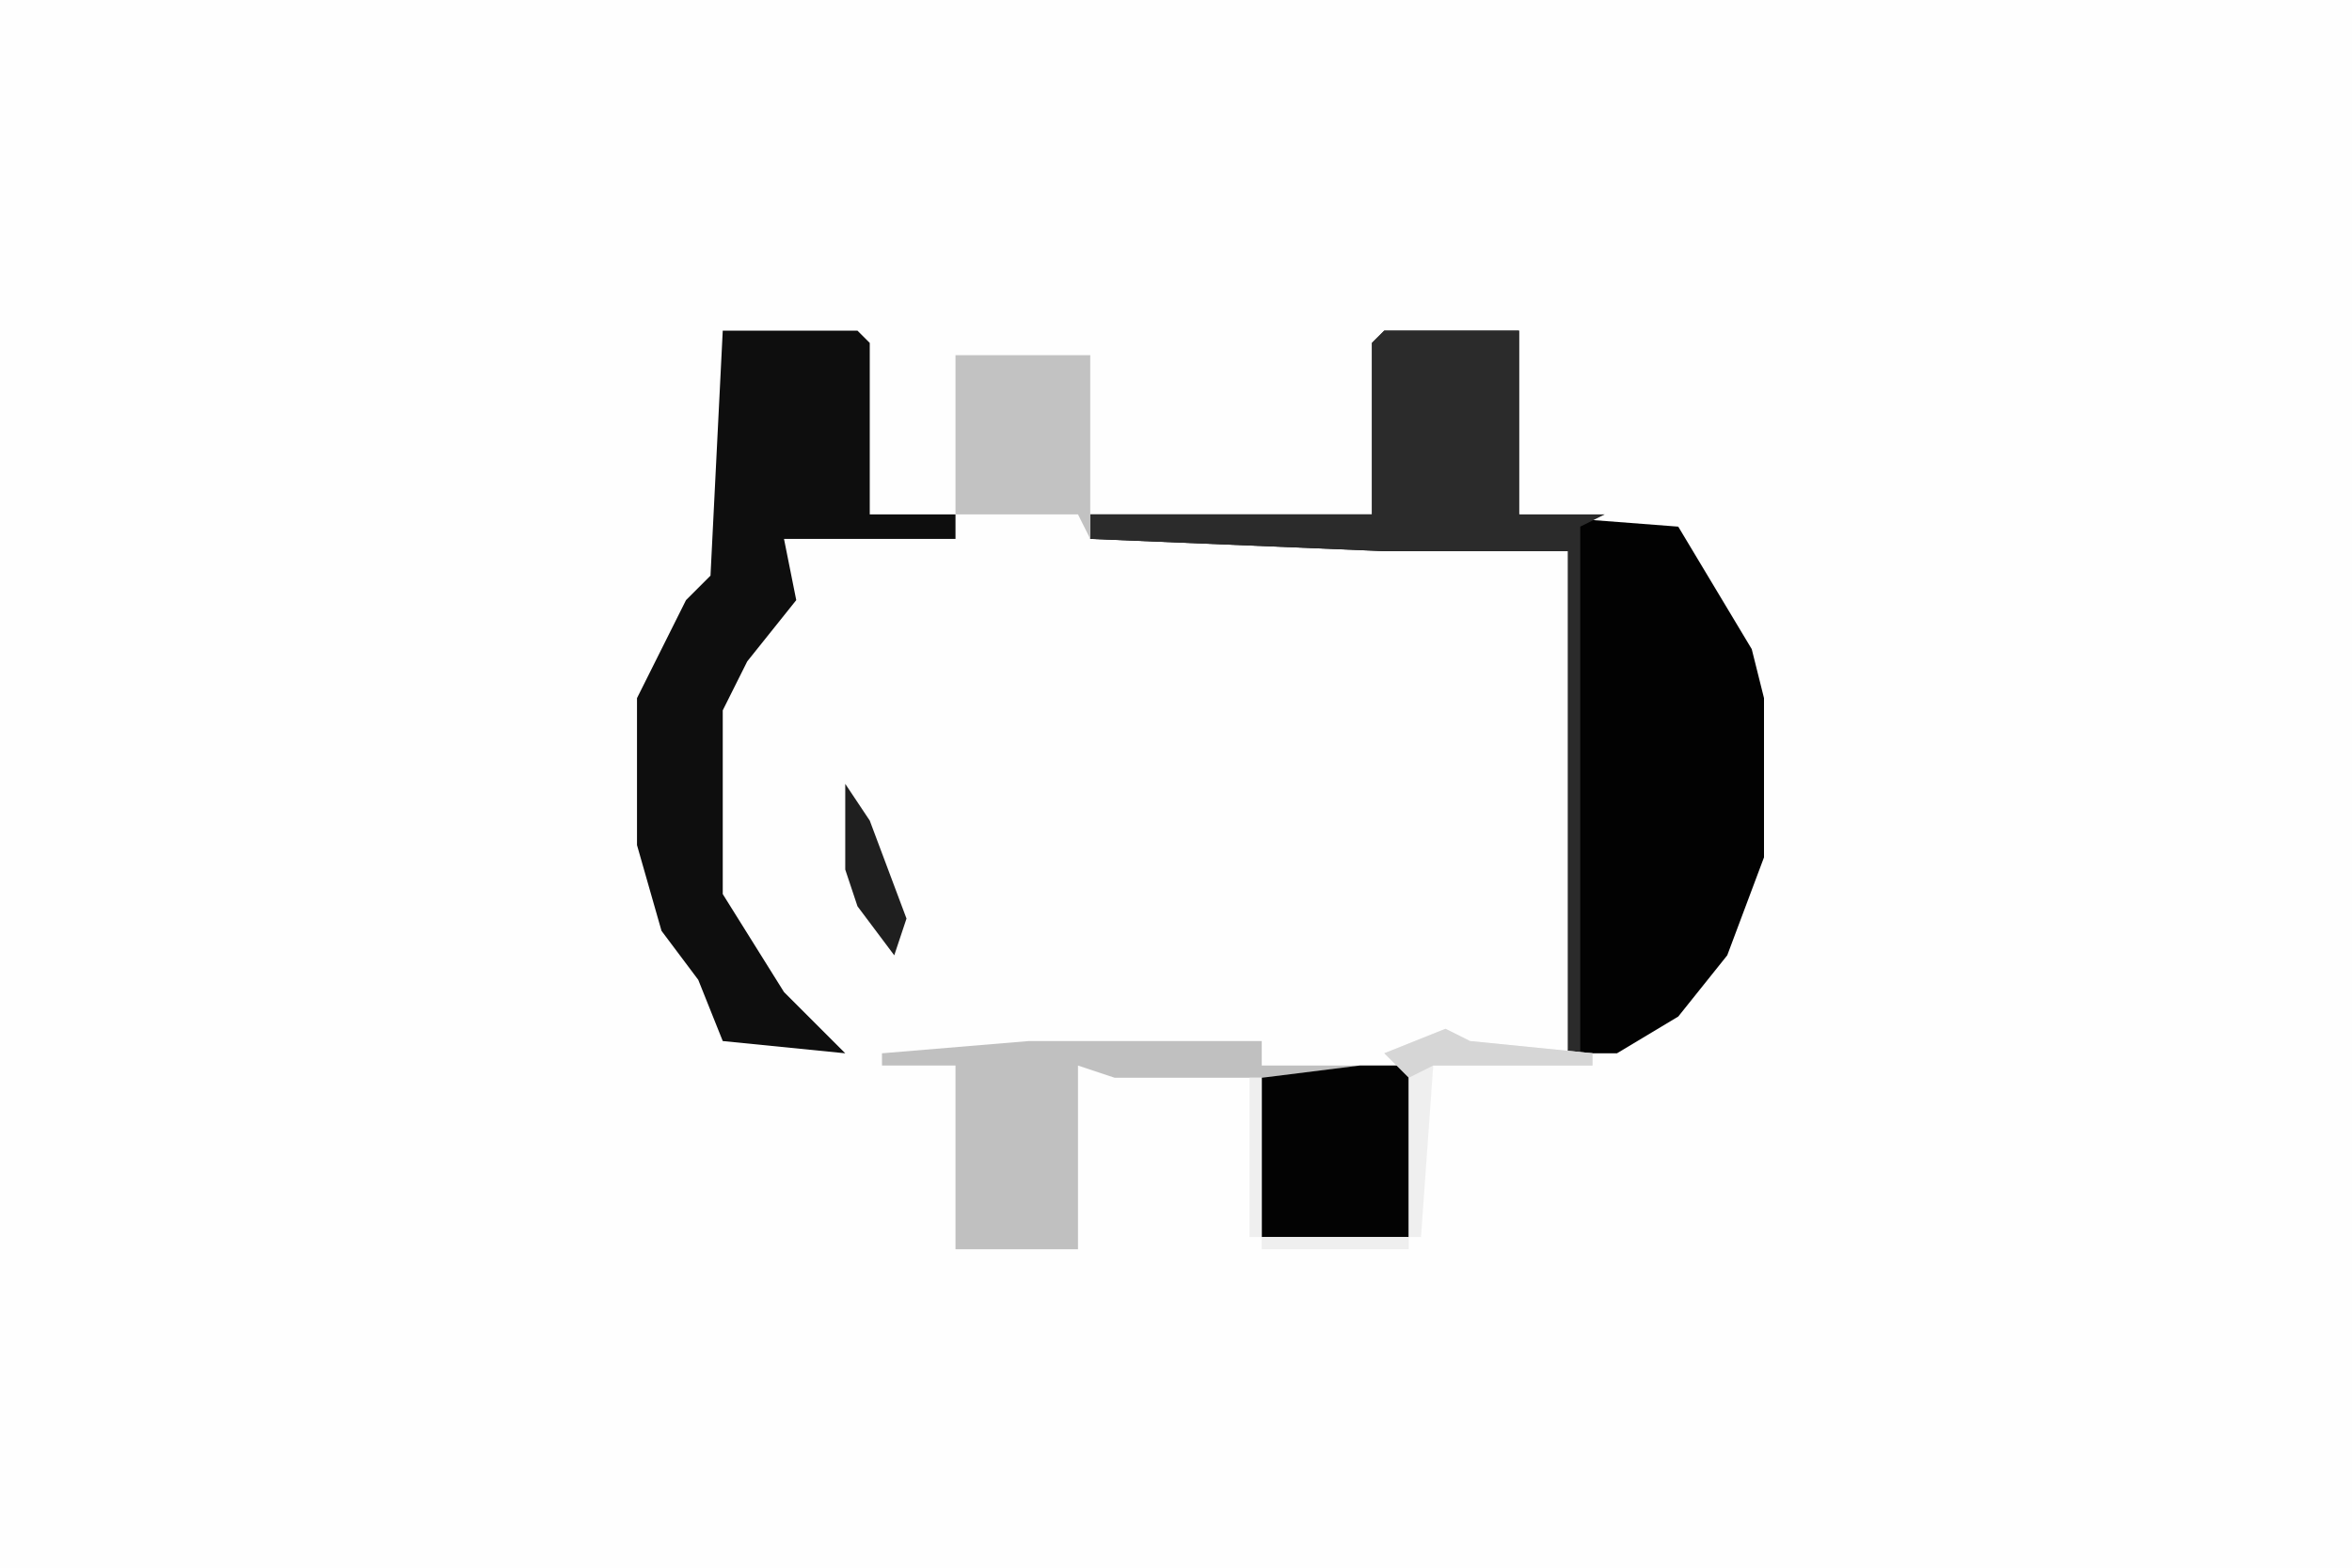 <svg xmlns="http://www.w3.org/2000/svg" display="block" viewBox="0 0 192 128"><path fill="#fefefe" d="M0 0h192v128H0Z"/><path fill="#020202" d="M113 27h11v15l13 1 3 5 3 5 1 4v13l-3 8-4 5-5 3h-4V45h-15l-24-1v-2h23V28Z"/><path fill="#0e0e0e" d="M59 27h11l1 1v14h7v2H64l1 5-4 5-2 4v15l5 8 5 5-10-1-2-5-3-4-2-7V57l4-8 2-2Z"/><path fill="silver" d="M84 85h19v2h12v14h-12V88H91l-3-1v15H78V87h-6v-1Z"/><path fill="#2b2b2b" d="M113 27h11v15h7l-2 1v43h-1V45h-15l-24-1v-2h23V28Z"/><path fill="#030303" d="M111 87h4v14h-12V88Z"/><path fill="#c2c2c2" d="M78 29h11v15l-1-2H78Z"/><path fill="#efefef" d="m118 84 2 1 10 1v1h-13l-1 14h-1V87l-2-1Zm-16 4h1v13h-1Zm1 13h12v1h-12Z"/><path fill="#1f1f1f" d="m69 64 2 3 3 8-1 3-3-4-1-3Z"/><path fill="#d6d6d6" d="m118 84 2 1 10 1v1h-13l-2 1-2-2Z"/></svg>